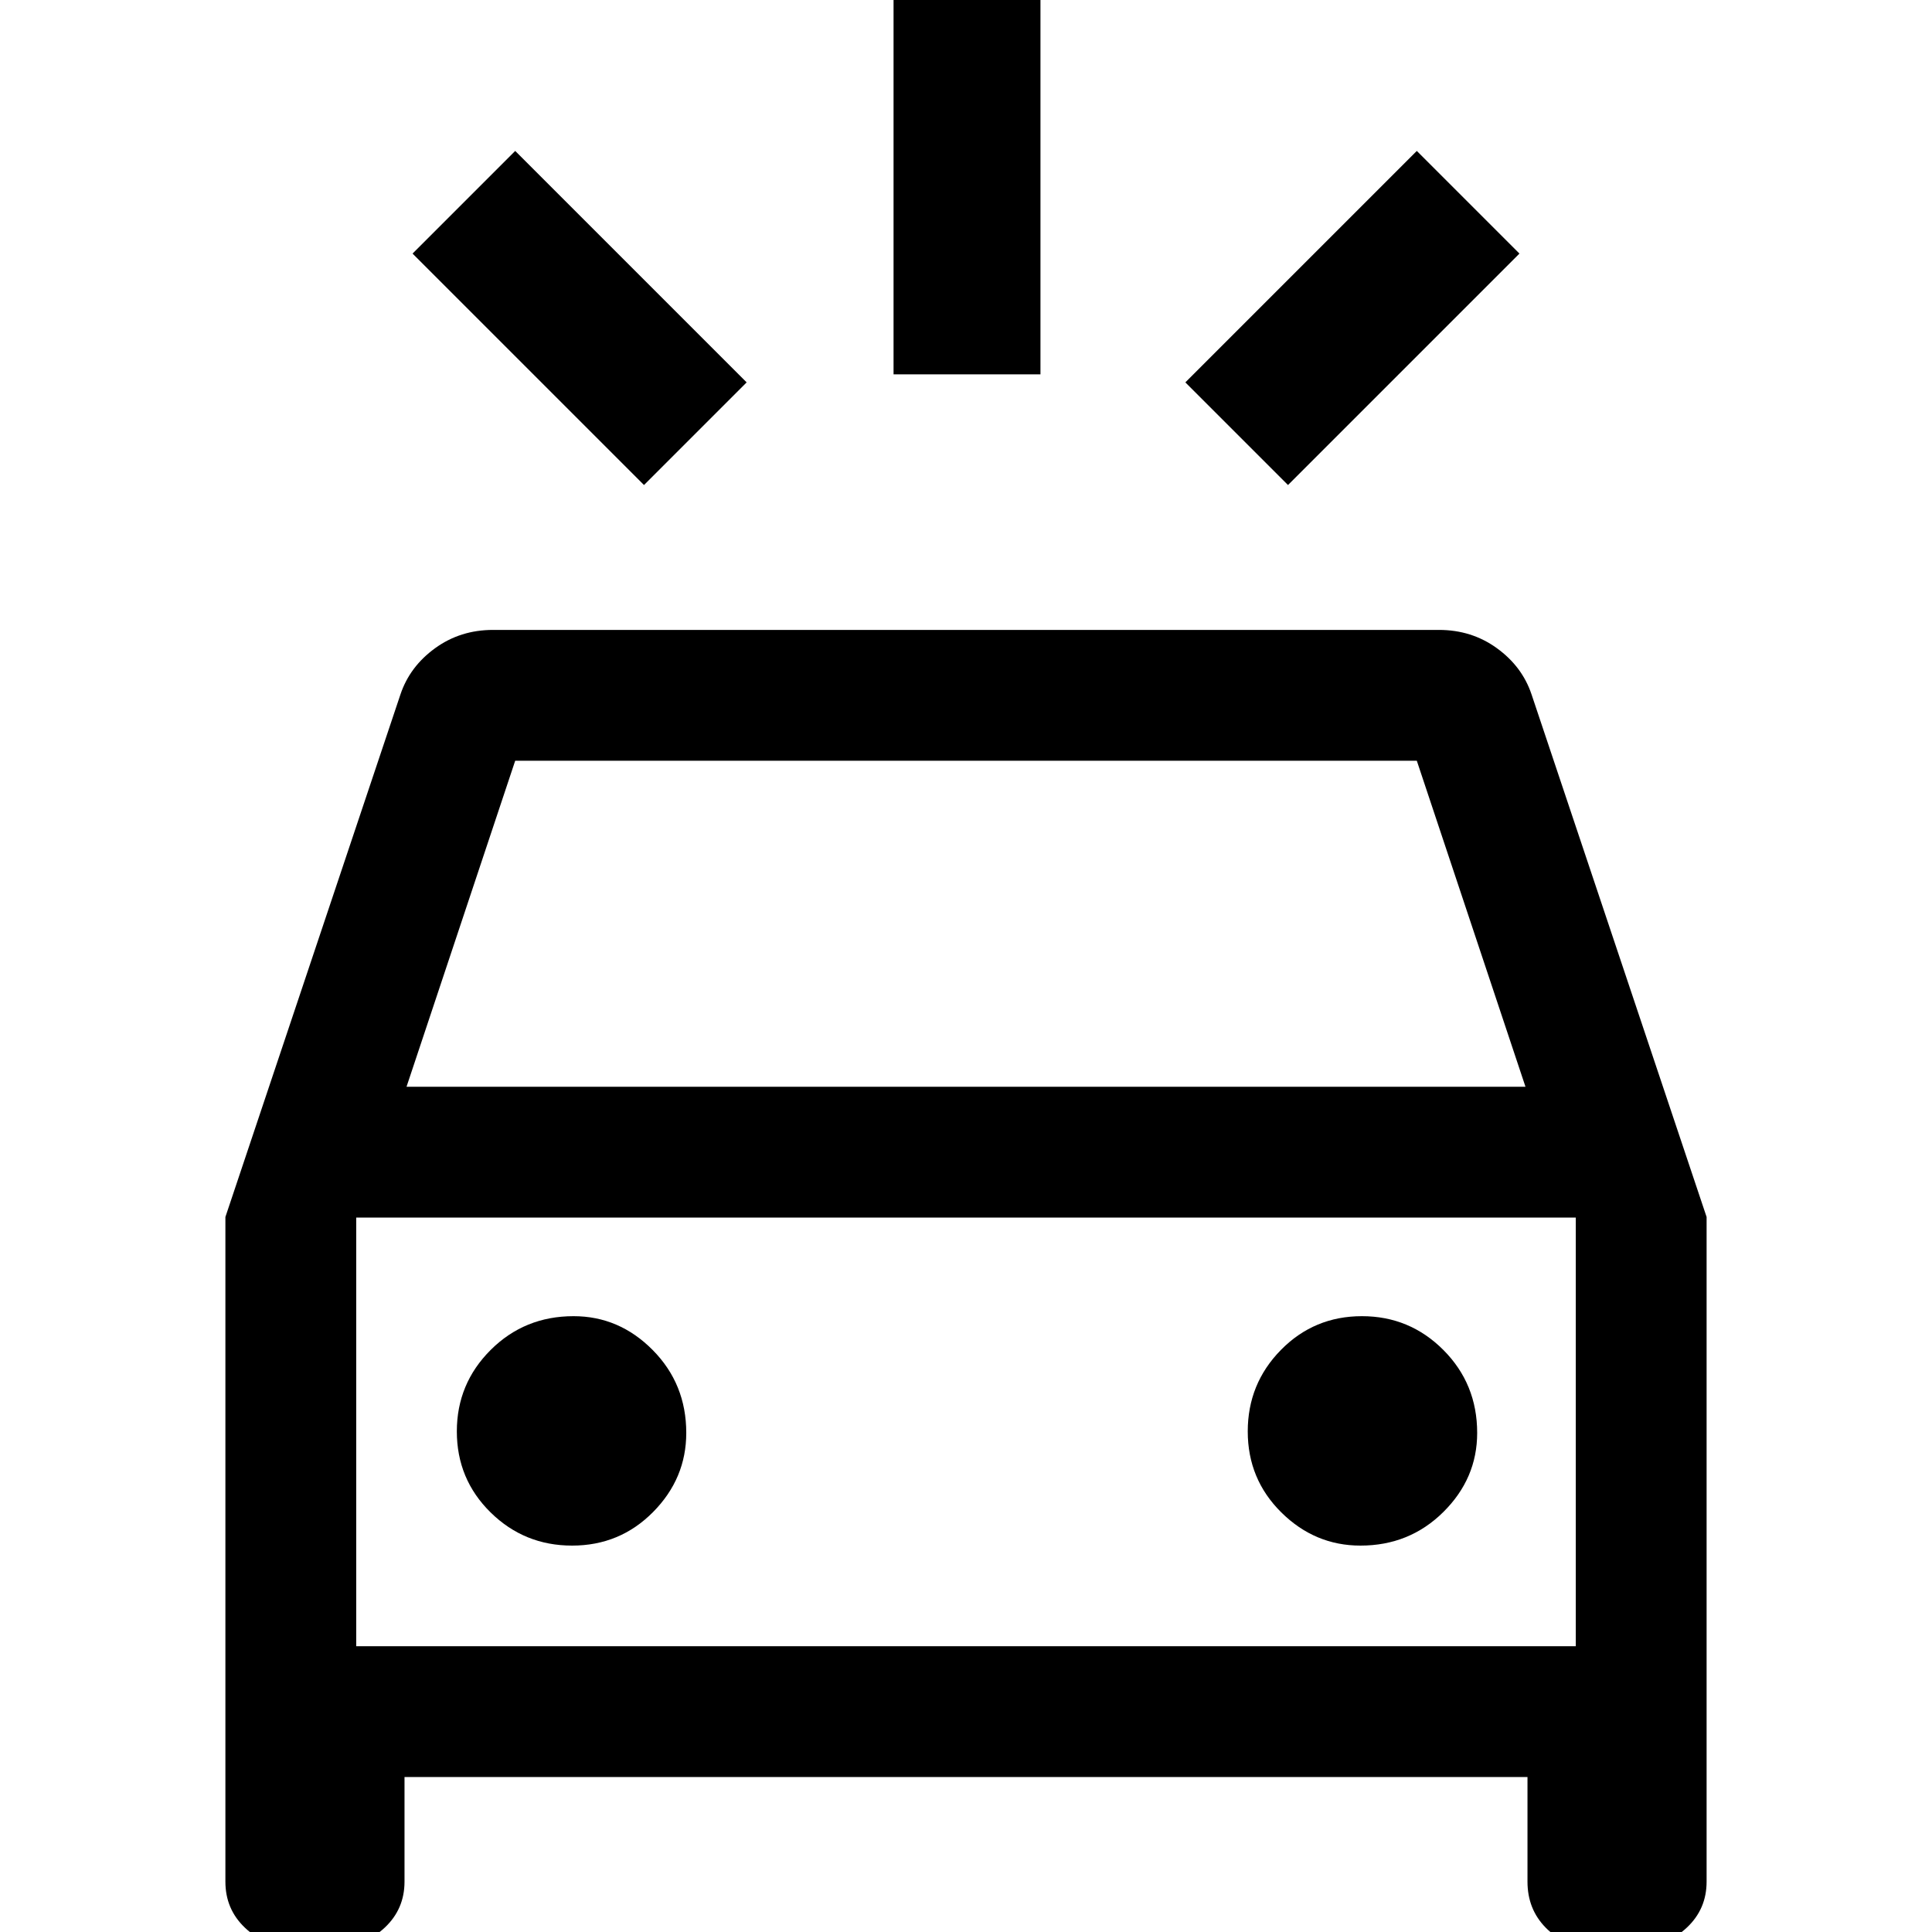 <svg xmlns="http://www.w3.org/2000/svg" height="48" viewBox="0 -960 960 960" width="48"><path d="M320-719 205-834l51-51 115 115-51 51Zm320 0-51-51 115-115 51 51-115 115Zm-196-55v-193h73v193h-73ZM145.07 7q-13.82 0-23.44-9.2Q112-11.4 112-25v-330.29L199-615q4.64-13.8 17.18-22.9Q228.72-647 245-647h470q16.28 0 28.82 9.1T761-615l87 259.71V-25q0 13.6-9.8 22.8Q828.41 7 814.59 7h-23.52Q777 7 768-2.2T759-25v-52H201v52q0 13.6-9.8 22.8Q181.41 7 167.59 7h-22.52ZM202-420h556l-54-162H256l-54 162Zm82.26 228q23.74 0 40.24-16.67Q341-225.33 341-248q0-24.33-16.67-41.17Q307.67-306 285-306q-24.33 0-41.17 16.76Q227-272.47 227-248.74q0 23.74 16.76 40.24 16.77 16.5 40.5 16.5ZM676-192q24.33 0 41.17-16.67Q734-225.33 734-248q0-24.33-16.76-41.17Q700.47-306 676.74-306q-23.74 0-40.24 16.76-16.5 16.77-16.5 40.5 0 23.74 16.67 40.24Q653.33-192 676-192Zm-499 50h606v-213H177v213Zm0 0v-213 213Z"/></svg>